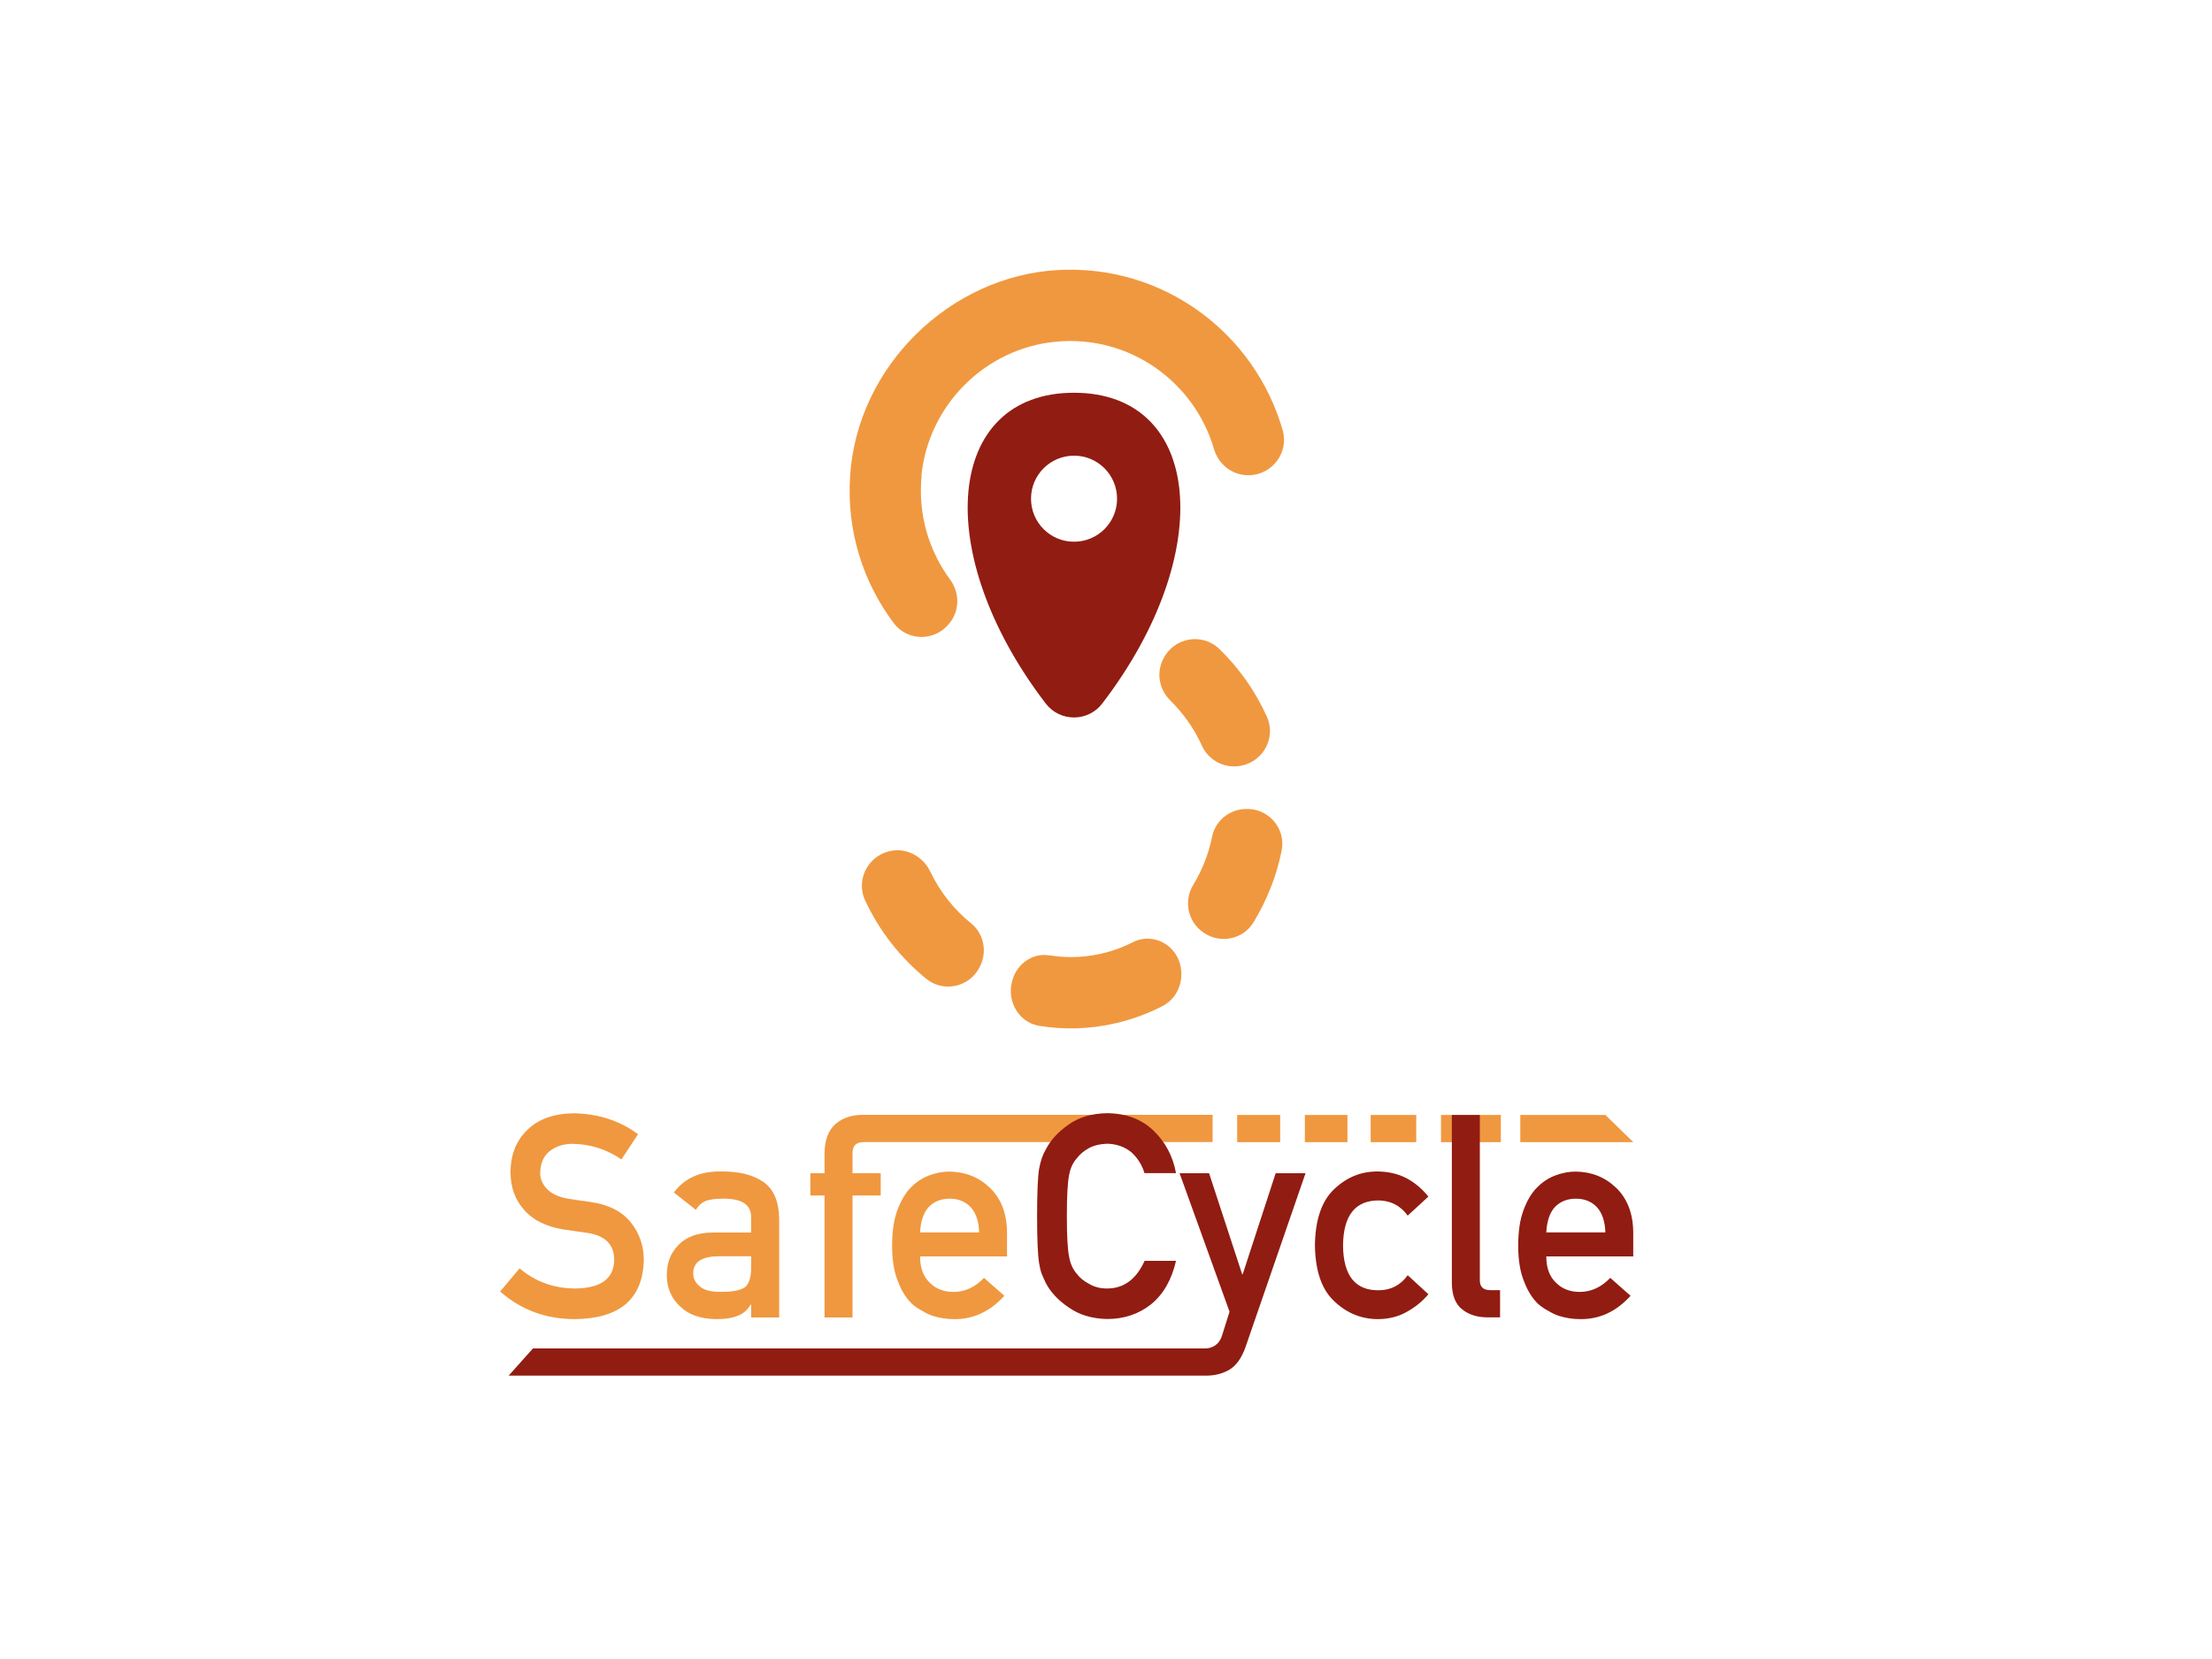 <?xml version="1.0" encoding="UTF-8"?>
<svg id="stacked_full_colour" data-name="stacked full colour" xmlns="http://www.w3.org/2000/svg" viewBox="0 0 200 150">
  <defs>
    <style>
      .cls-1 {
        fill: #911c12;
      }

      .cls-1, .cls-2, .cls-3, .cls-4 {
        stroke-width: 0px;
      }

      .cls-2 {
        fill: #f0983f;
      }

      .cls-3 {
        fill: #911c12;
      }

      .cls-4 {
        fill: #f0983f;
      }
    </style>
  </defs>
  <g id="icon">
    <g>
      <path class="cls-3" d="M97.11,35.51c-11.64,0-12.98,14.49-2.56,28.1,1.29,1.68,3.82,1.68,5.11,0,10.43-13.61,9.08-28.1-2.56-28.1h0ZM97.11,48.98c-2.15,0-3.89-1.74-3.89-3.89s1.74-3.89,3.89-3.89,3.89,1.74,3.89,3.89-1.74,3.89-3.89,3.89Z"/>
      <path class="cls-2" d="M83.31,43.01c.63-6.37,5.75-11.49,12.11-12.11,6.72-.66,12.58,3.65,14.34,9.69.41,1.4,1.65,2.38,3.11,2.38,2.11,0,3.68-2.01,3.11-4.05-2.49-8.75-10.77-15.07-20.41-14.5-9.64.57-18.07,8.65-18.71,18.64-.32,4.99,1.2,9.62,3.95,13.28,1.3,1.73,3.91,1.64,5.14-.13.01-.02.02-.04.04-.05.79-1.13.74-2.63-.08-3.75-1.91-2.59-2.93-5.87-2.58-9.4h0Z"/>
      <path class="cls-2" d="M112.56,73.15s-.04,0-.06,0c-1.42.09-2.63,1.1-2.91,2.51-.31,1.55-.9,3.03-1.71,4.36-.87,1.43-.49,3.29.87,4.25.02.01.04.02.05.04,1.5,1.05,3.58.65,4.53-.91,1.21-1.98,2.09-4.18,2.55-6.49.41-2.05-1.25-3.9-3.33-3.76h0Z"/>
      <path class="cls-2" d="M105.52,85.45c-.91-.66-2.09-.77-3.09-.26-.73.37-1.5.68-2.31.9-1.78.49-3.56.56-5.24.29-1.36-.22-2.69.57-3.23,1.91,0,.02-.02.04-.02.06-.76,1.92.37,4.08,2.32,4.4,2.26.37,4.62.31,6.99-.25,1.46-.34,2.86-.86,4.16-1.53,2.1-1.08,2.32-4.13.41-5.53h0Z"/>
      <path class="cls-2" d="M84.1,78.79c-.6-1.26-1.94-2.06-3.33-1.89-2.16.26-3.46,2.55-2.55,4.51,1.3,2.8,3.21,5.2,5.53,7.09,1.55,1.26,3.87.77,4.8-1.01,0-.02.02-.04.03-.06.7-1.32.4-2.98-.76-3.93-1.56-1.26-2.84-2.86-3.72-4.72h0Z"/>
      <path class="cls-2" d="M110.25,58.68c-1.56-1.51-4.14-1.04-5.08.91l-.03.06c-.6,1.24-.32,2.71.67,3.68,1.18,1.16,2.16,2.54,2.86,4.09.62,1.36,2.09,2.11,3.55,1.81.02,0,.04,0,.06-.01,1.98-.42,3.1-2.56,2.27-4.41-1.05-2.33-2.51-4.4-4.3-6.13h0Z"/>
    </g>
  </g>
  <g id="wordmark">
    <path class="cls-4" d="M46.98,114.68c1.41,1.2,3.09,1.81,5.04,1.82,2.3-.03,3.47-.88,3.51-2.55.02-1.37-.75-2.19-2.31-2.46-.71-.1-1.5-.21-2.35-.34-1.52-.26-2.68-.84-3.48-1.75-.82-.93-1.23-2.06-1.23-3.39,0-1.6.51-2.89,1.54-3.87,1-.97,2.41-1.47,4.24-1.48,2.2.05,4.12.68,5.75,1.89l-1.5,2.28c-1.33-.91-2.79-1.38-4.39-1.41-.83,0-1.52.21-2.07.64-.58.44-.87,1.11-.89,1.99,0,.53.2,1.01.6,1.43.4.44,1.03.74,1.91.9.49.08,1.15.18,1.99.29,1.66.23,2.89.85,3.69,1.85.79.98,1.18,2.12,1.18,3.42-.09,3.5-2.16,5.28-6.22,5.33-2.63,0-4.88-.83-6.77-2.5l1.76-2.09Z"/>
    <path class="cls-4" d="M67.91,117.96h-.05c-.24.44-.6.77-1.09.98-.49.22-1.16.33-2.02.33-1.41-.02-2.5-.4-3.26-1.15-.8-.74-1.2-1.68-1.2-2.83s.35-2,1.05-2.72c.7-.74,1.72-1.11,3.06-1.13h3.51v-1.38c.02-1.15-.85-1.71-2.59-1.68-.63,0-1.13.07-1.5.2-.38.16-.68.43-.9.81l-1.99-1.57c.96-1.3,2.39-1.93,4.27-1.9,1.59-.02,2.85.29,3.8.93.95.65,1.43,1.78,1.45,3.37v8.9h-2.53v-1.15ZM67.91,113.59h-3.04c-1.48.03-2.21.56-2.19,1.57,0,.44.19.82.57,1.13.36.34.97.51,1.82.51,1.06.02,1.82-.11,2.25-.39.4-.28.6-.9.6-1.88v-.94Z"/>
    <path class="cls-4" d="M77.08,104.35c-.03-.75.33-1.11,1.1-1.09h31.46v-2.46h-31.65c-.98,0-1.79.27-2.44.82-.67.59-1,1.5-1,2.74v1.72h-1.28v2.01h1.28v11.03h2.53v-11.03h2.55v-2.01h-2.55v-1.73Z"/>
    <rect class="cls-4" x="111.86" y="100.81" width="3.89" height="2.46"/>
    <rect class="cls-4" x="117.98" y="100.81" width="3.85" height="2.46"/>
    <rect class="cls-4" x="123.93" y="100.81" width="4.12" height="2.46"/>
    <rect class="cls-4" x="130.29" y="100.81" width="5.41" height="2.46"/>
    <polygon class="cls-4" points="137.46 103.27 147.68 103.27 145.15 100.81 137.46 100.81 137.46 103.27"/>
    <path class="cls-4" d="M83.19,113.59c0,1.05.29,1.84.88,2.39.54.55,1.26.83,2.14.83,1.03,0,1.95-.42,2.76-1.27l1.84,1.62c-1.29,1.42-2.8,2.13-4.55,2.11-.66,0-1.31-.1-1.94-.3-.32-.11-.62-.25-.92-.44-.32-.16-.61-.36-.89-.59-.53-.49-.97-1.16-1.3-2.03-.36-.84-.55-1.93-.55-3.26s.16-2.36.47-3.21c.32-.87.72-1.56,1.21-2.06.5-.51,1.07-.88,1.69-1.11.62-.23,1.22-.34,1.82-.34,1.44.02,2.66.51,3.66,1.47,1.01.98,1.53,2.33,1.54,4.04v2.16h-7.87ZM88.53,111.43c-.03-1.02-.3-1.79-.79-2.31-.49-.5-1.11-.74-1.88-.74s-1.39.25-1.88.74c-.48.52-.74,1.29-.79,2.31h5.34Z"/>
    <path class="cls-1" d="M106.33,114c-.39,1.7-1.13,3-2.23,3.91-1.13.9-2.46,1.35-4,1.35-1.39-.03-2.56-.39-3.49-1.06-.95-.64-1.64-1.39-2.07-2.23-.13-.28-.25-.54-.35-.79-.1-.26-.18-.59-.24-.98-.12-.74-.18-2.15-.18-4.24s.06-3.55.18-4.27c.13-.72.33-1.3.6-1.75.43-.85,1.12-1.6,2.07-2.26.93-.67,2.1-1.01,3.49-1.03,1.71.02,3.11.54,4.18,1.57,1.08,1.04,1.76,2.32,2.04,3.85h-2.85c-.22-.74-.62-1.37-1.19-1.89-.6-.49-1.33-.75-2.19-.77-.63.02-1.18.15-1.63.39-.46.25-.84.57-1.12.94-.35.39-.58.9-.69,1.52-.13.65-.2,1.88-.2,3.69s.07,3.02.2,3.66c.11.64.34,1.15.69,1.55.28.38.66.68,1.12.92.46.28,1,.42,1.63.42,1.51,0,2.64-.84,3.39-2.5h2.85Z"/>
    <path class="cls-1" d="M106.63,106.08h2.69l2.99,9.13h.05l2.98-9.13h2.7l-5.43,15.73c-.35.98-.83,1.66-1.45,2.03-.62.36-1.33.54-2.11.54h-63.06l2.2-2.46h60.77c.33,0,.64-.09.92-.28.28-.19.48-.48.6-.85l.69-2.19-4.52-12.53Z"/>
    <path class="cls-1" d="M129.15,117.02c-.55.65-1.2,1.18-1.95,1.59-.75.43-1.61.65-2.59.66-1.49,0-2.8-.52-3.92-1.57-1.17-1.05-1.76-2.74-1.8-5.09.03-2.37.63-4.08,1.8-5.15,1.13-1.05,2.43-1.56,3.93-1.54.98.02,1.84.23,2.59.63.75.41,1.39.96,1.94,1.64l-1.87,1.72c-.64-.88-1.5-1.34-2.57-1.37-2.16-.03-3.25,1.33-3.28,4.08.03,2.74,1.13,4.09,3.28,4.04,1.07-.02,1.93-.47,2.57-1.36l1.87,1.72Z"/>
    <path class="cls-1" d="M131.27,100.81h2.53v14.95c0,.6.32.89.95.89h.88v2.46h-1.13c-.92,0-1.69-.24-2.28-.71-.63-.48-.95-1.3-.95-2.44v-15.16Z"/>
    <path class="cls-1" d="M139.81,113.59c0,1.05.29,1.84.88,2.39.54.55,1.26.83,2.14.83,1.03,0,1.95-.42,2.76-1.27l1.84,1.62c-1.29,1.42-2.8,2.13-4.55,2.11-.67,0-1.31-.1-1.95-.3-.32-.11-.62-.25-.92-.44-.32-.16-.61-.36-.89-.59-.53-.49-.97-1.16-1.3-2.03-.36-.84-.55-1.93-.55-3.26s.16-2.36.47-3.21c.32-.87.72-1.56,1.22-2.06.5-.51,1.06-.88,1.69-1.11.62-.23,1.22-.34,1.82-.34,1.44.02,2.66.51,3.66,1.47,1.01.98,1.53,2.33,1.54,4.04v2.16h-7.87ZM145.15,111.43c-.03-1.02-.3-1.79-.79-2.31-.49-.5-1.11-.74-1.88-.74s-1.39.25-1.88.74c-.48.52-.74,1.29-.79,2.31h5.34Z"/>
  </g>
</svg>
